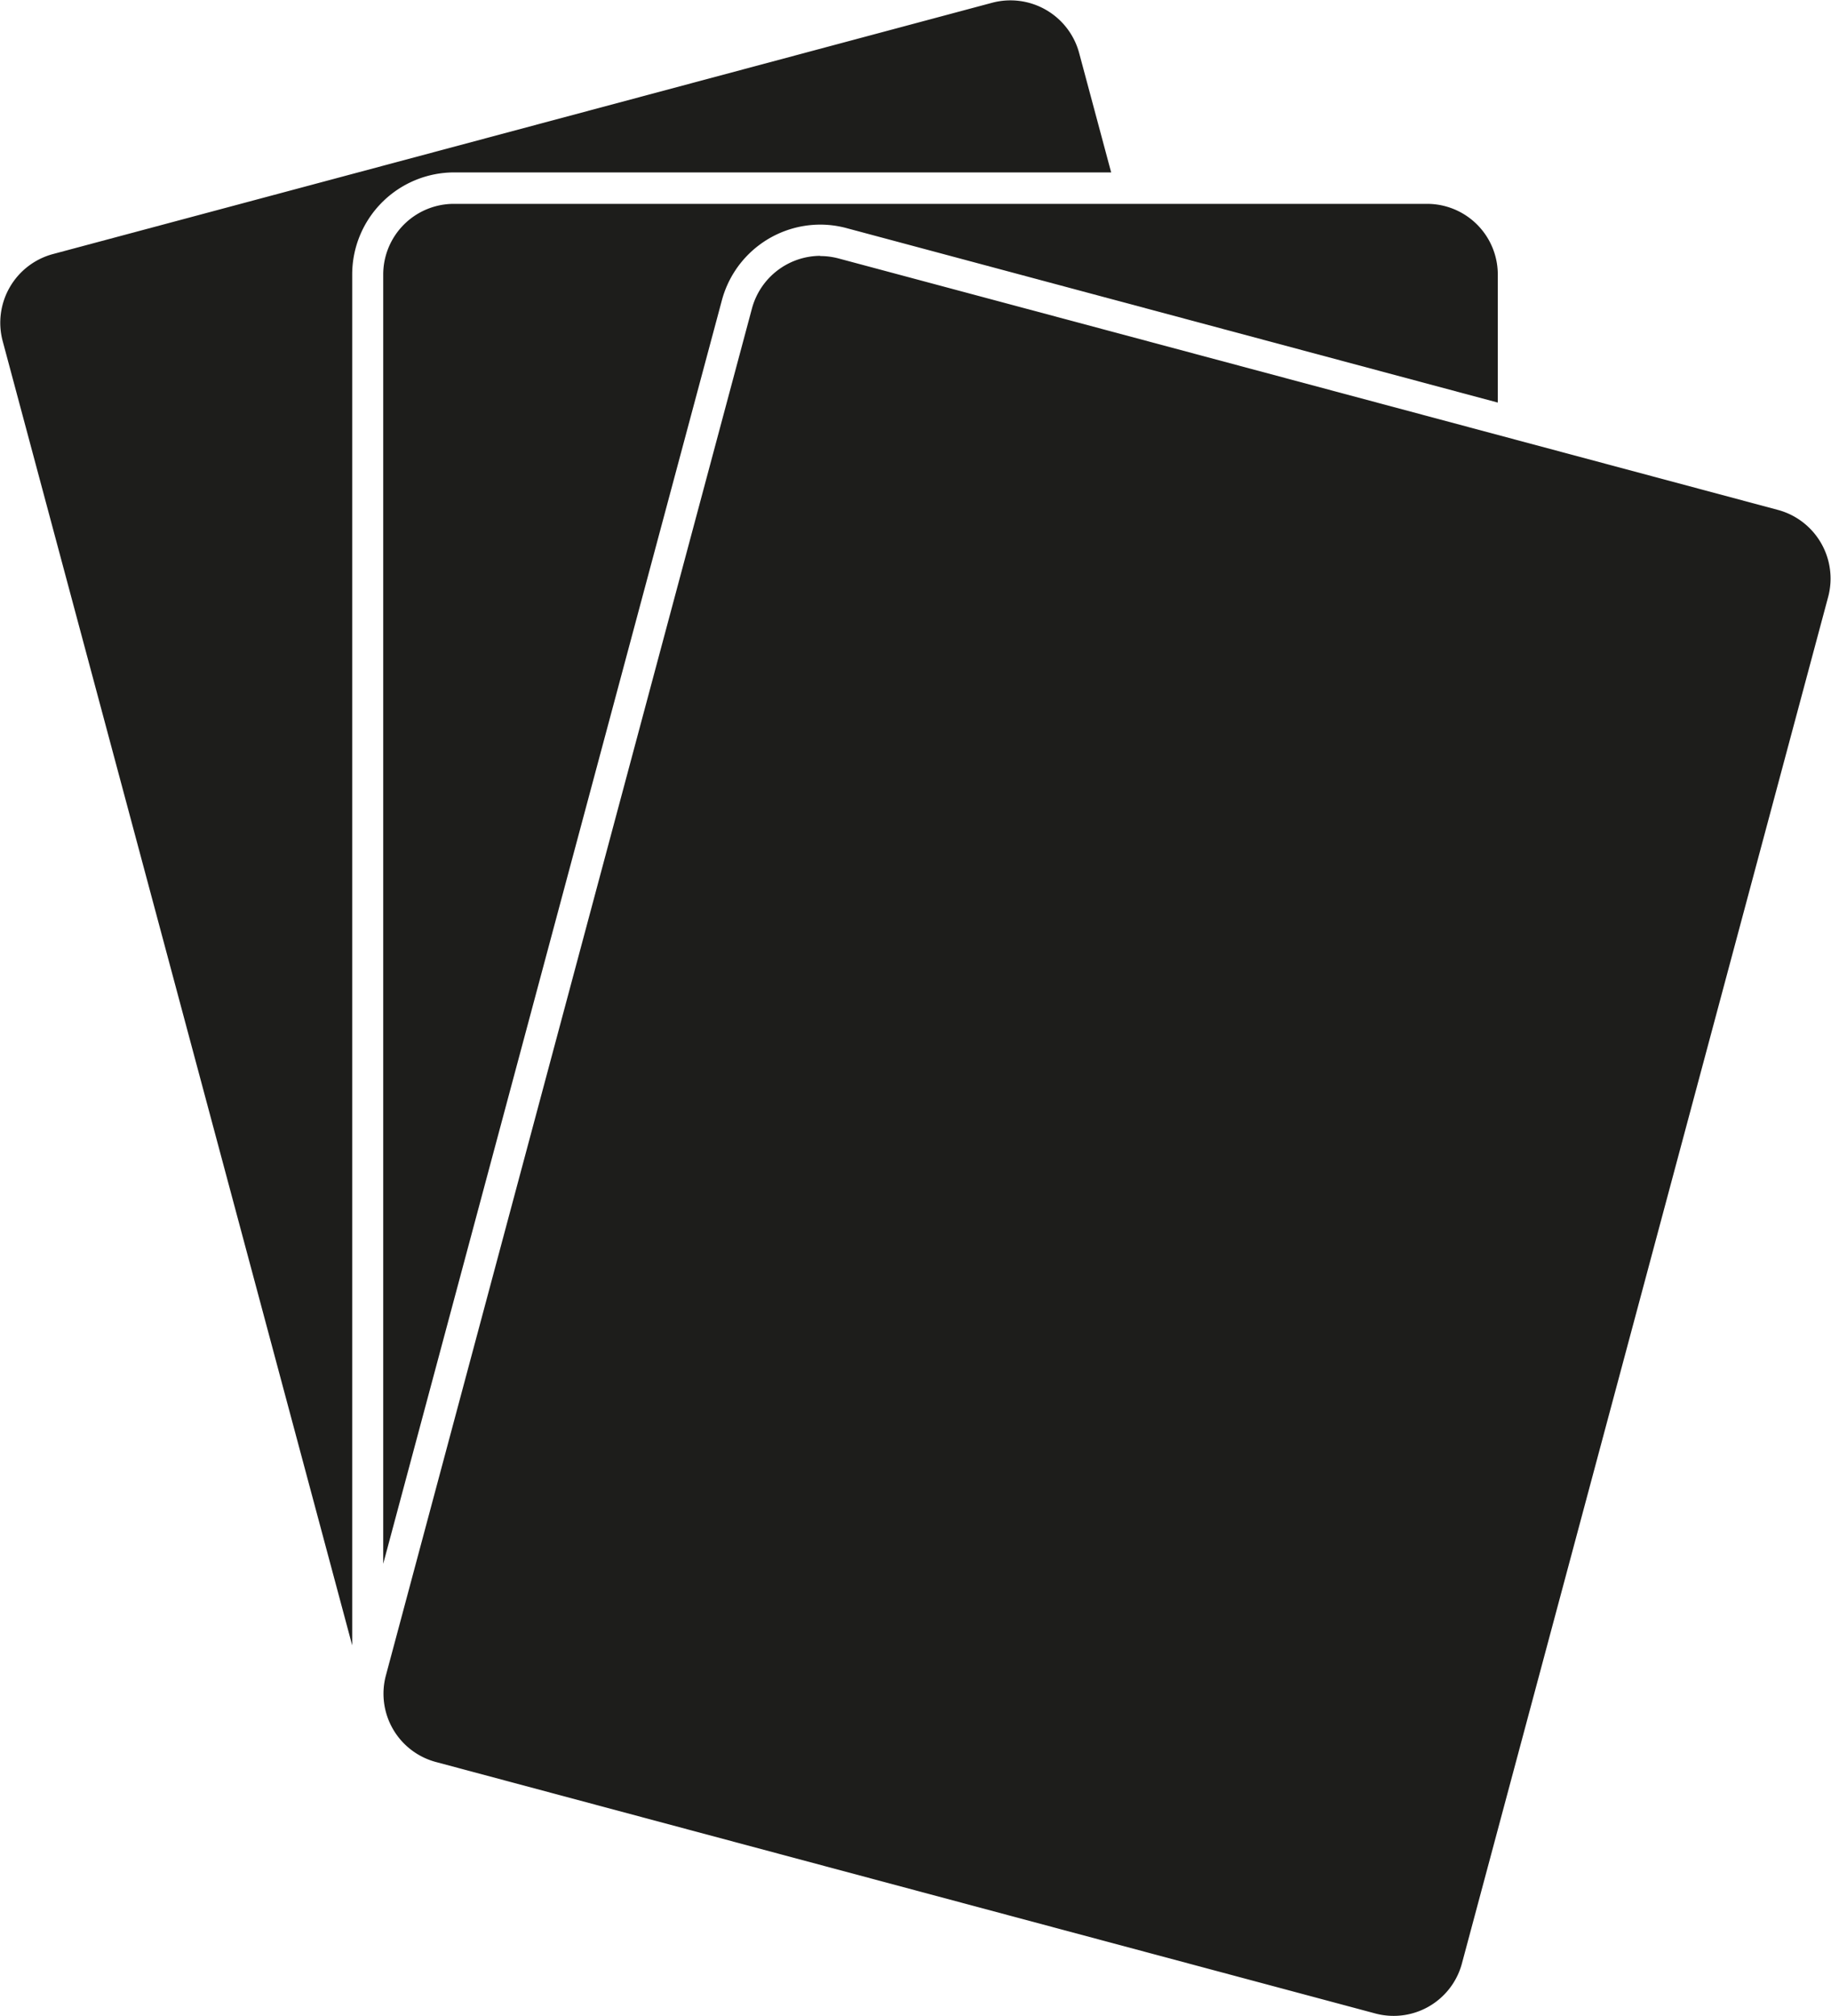 <svg xmlns="http://www.w3.org/2000/svg" viewBox="0 0 257.39 283.46"><defs><style>.cls-1{fill:#1d1d1b;}</style></defs><title>Hand 3</title><g id="Hand_3" data-name="Hand 3"><path class="cls-1" d="M63.81,24.24H156.2L151.68,7.38a10,10,0,0,0-12.18-7L7.37,35.74a10,10,0,0,0-7,12.19l49.14,183.4V38.57A14.35,14.35,0,0,1,63.81,24.24Z"/><path class="cls-1" d="M115.31,31.58a14.19,14.19,0,0,1,3.72.5L210.55,56.6v-18a9.94,9.94,0,0,0-9.94-9.94H63.81a9.94,9.94,0,0,0-9.94,9.94V219.86L101.48,42.21A14.34,14.34,0,0,1,115.31,31.58Z"/><path class="cls-1" d="M115.31,36a10,10,0,0,1,2.58.34L250,71.71a10,10,0,0,1,7,12.18l-51.5,192.19a9.94,9.94,0,0,1-12.18,7L61.25,247.72a9.94,9.94,0,0,1-7-12.18L105.71,43.35a10,10,0,0,1,9.6-7.38"/></g></svg>